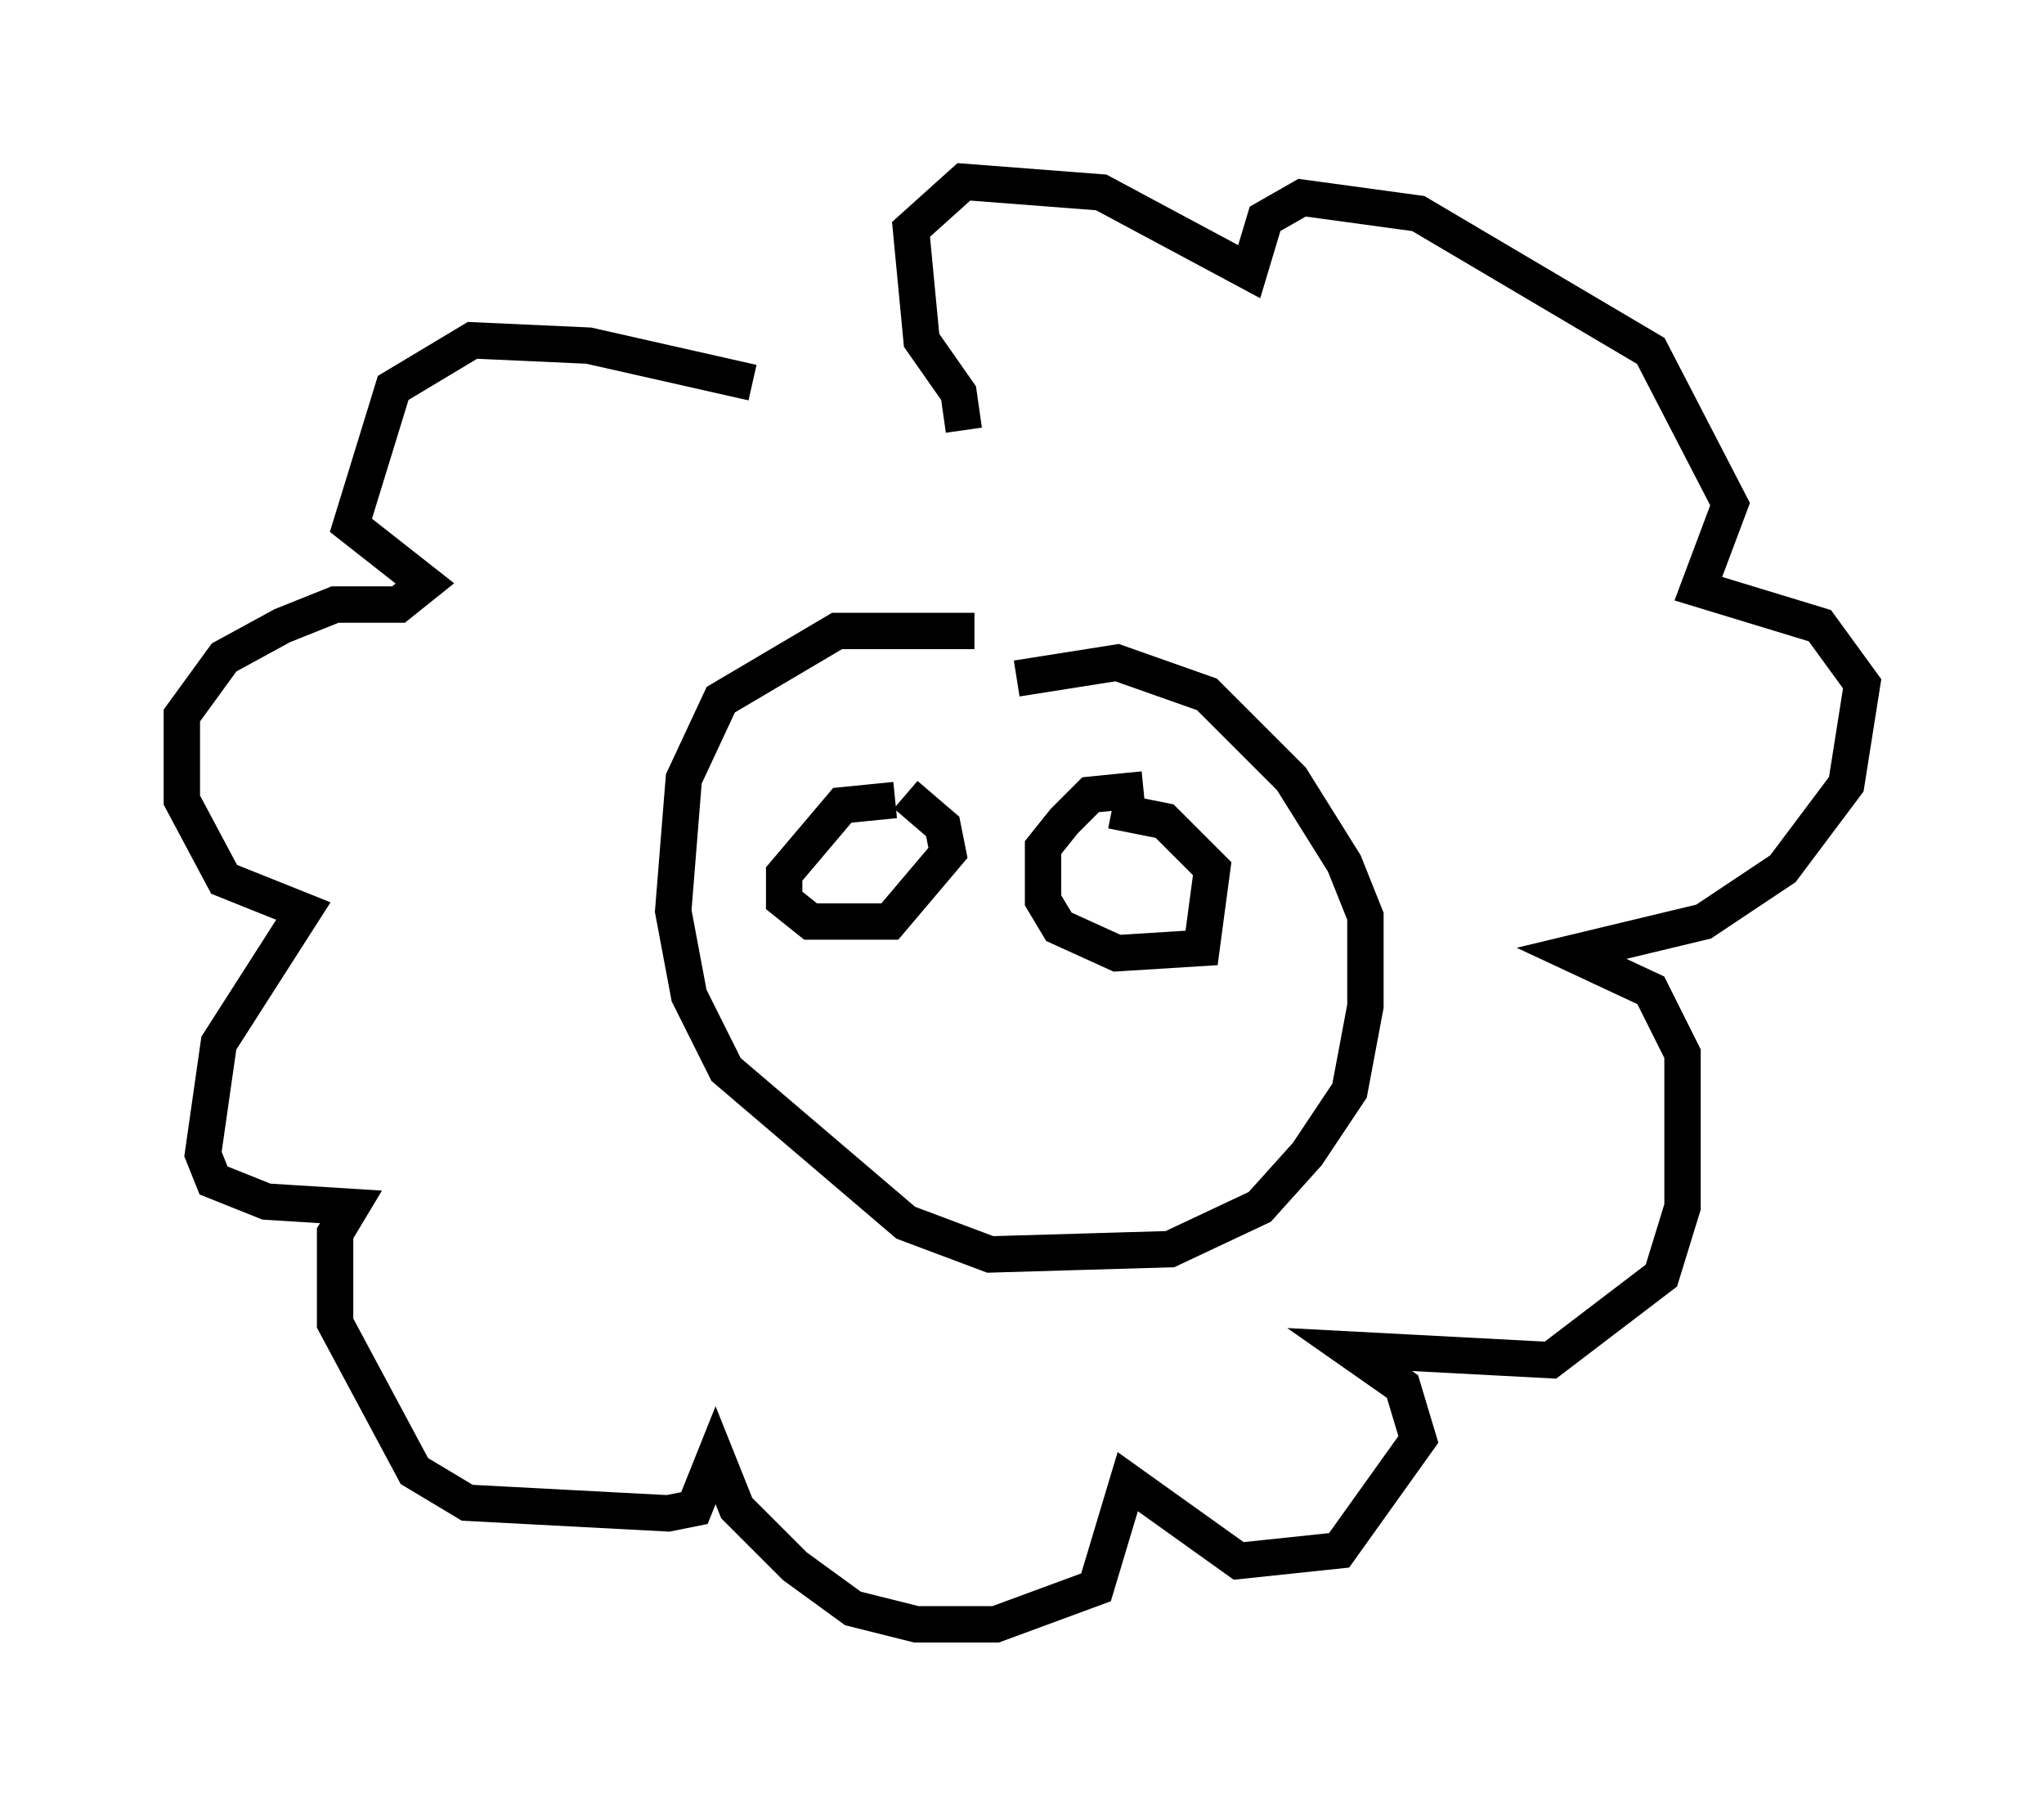 <?xml version="1.0" encoding="utf-8" ?>
<svg baseProfile="full" height="49.654" version="1.1" width="56.19" xmlns="http://www.w3.org/2000/svg" xmlns:ev="http://www.w3.org/2001/xml-events" xmlns:xlink="http://www.w3.org/1999/xlink"><defs /><rect fill="white" height="49.654" width="56.19" x="0" y="0" /><path d="M25.48, 12.553 m-4.793, -2.034 l-4.503, -1.017 -3.196, -0.145 l-2.179, 1.307 -1.162, 3.777 l2.034, 1.598 -0.726, 0.581 l-1.743, 0.0 -1.453, 0.581 l-1.598, 0.872 -1.162, 1.598 l0.0, 2.324 1.162, 2.179 l2.179, 0.872 -2.324, 3.631 l-0.436, 3.05 0.291, 0.726 l1.453, 0.581 2.324, 0.145 l-0.436, 0.726 0.0, 2.469 l2.179, 4.067 1.453, 0.872 l5.52, 0.291 0.726, -0.145 l0.581, -1.453 0.581, 1.453 l1.598, 1.598 1.598, 1.162 l1.743, 0.436 2.179, 0.0 l2.76, -1.017 0.872, -2.905 l3.05, 2.179 2.76, -0.291 l2.179, -3.05 -0.436, -1.453 l-1.453, -1.017 5.52, 0.291 l3.05, -2.324 0.581, -1.888 l0.0, -4.212 -0.872, -1.743 l-2.179, -1.017 3.631, -0.872 l2.179, -1.453 1.743, -2.324 l0.436, -2.76 -1.162, -1.598 l-3.341, -1.017 0.872, -2.324 l-2.179, -4.212 -6.391, -3.777 l-3.196, -0.436 -1.017, 0.581 l-0.436, 1.453 -4.067, -2.179 l-3.777, -0.291 -1.453, 1.307 l0.291, 3.05 1.017, 1.453 l0.145, 1.017 m0.291, 5.52 l-3.777, 0.0 -3.196, 1.888 l-1.017, 2.179 -0.291, 3.631 l0.436, 2.324 1.017, 2.034 l4.939, 4.212 2.324, 0.872 l4.939, -0.145 2.469, -1.162 l1.307, -1.453 1.162, -1.743 l0.436, -2.324 0.0, -2.469 l-0.581, -1.453 -1.453, -2.324 l-2.324, -2.324 -2.469, -0.872 l-2.76, 0.436 m-3.341, 3.341 l-1.453, 0.145 -1.598, 1.888 l0.0, 0.726 0.726, 0.581 l2.179, 0.0 1.598, -1.888 l-0.145, -0.726 -1.017, -0.872 m6.536, -0.145 l-1.453, 0.145 -0.726, 0.726 l-0.581, 0.726 0.0, 1.453 l0.436, 0.726 1.598, 0.726 l2.324, -0.145 0.291, -2.179 l-1.307, -1.307 -1.453, -0.291 " fill="none" stroke="black" stroke-width="1" /></svg>